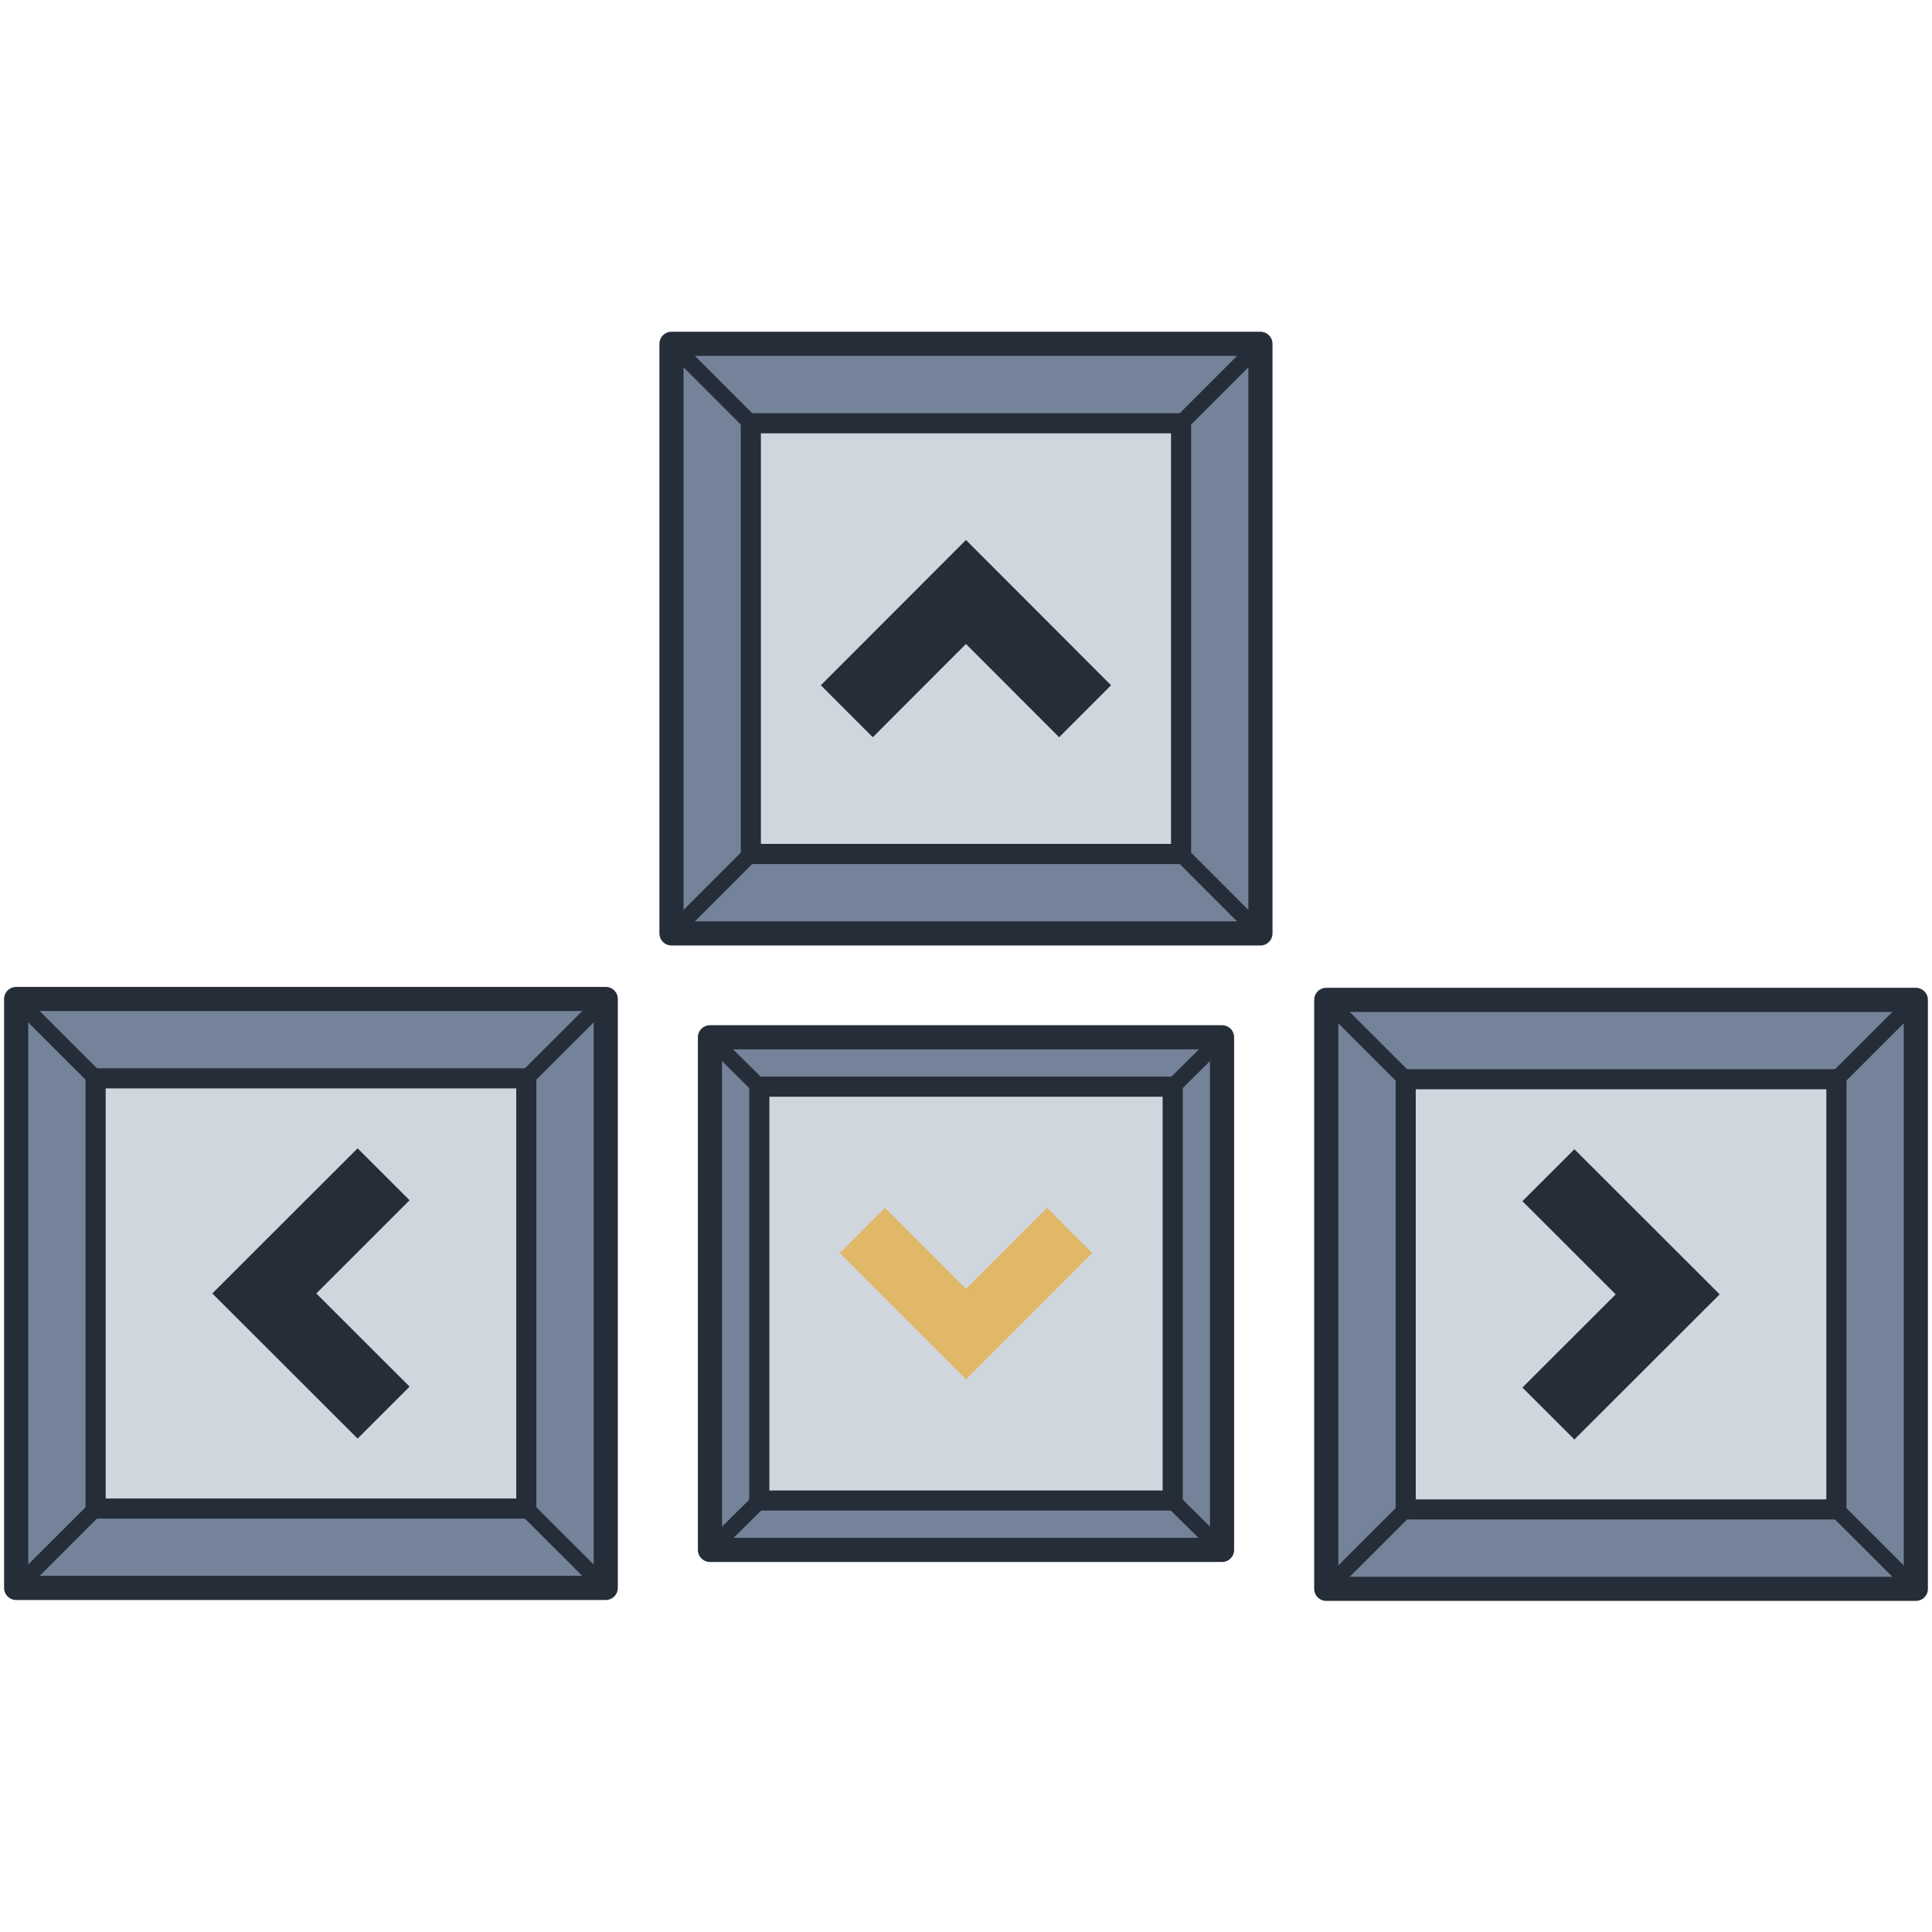 <?xml version="1.0" encoding="UTF-8" standalone="no"?>
<svg
   xmlns:dc="http://purl.org/dc/elements/1.1/"
   xmlns:cc="http://creativecommons.org/ns#"
   xmlns:rdf="http://www.w3.org/1999/02/22-rdf-syntax-ns#"
   xmlns:svg="http://www.w3.org/2000/svg"
   xmlns="http://www.w3.org/2000/svg"
   xmlns:sodipodi="http://sodipodi.sourceforge.net/DTD/sodipodi-0.dtd"
   xmlns:inkscape="http://www.inkscape.org/namespaces/inkscape"
   height="480"
   width="480"
   version="1.1"
   id="Capa_1"
   x="0px"
   y="0px"
   viewBox="0 0 480 480"
   xml:space="preserve"
   sodipodi:docname="how_to_desktop_speed.svg"
   inkscape:version="1.0 (4035a4fb49, 2020-05-01)"><defs
   id="defs65">
	

		
	</defs><sodipodi:namedview
   inkscape:document-rotation="0"
   pagecolor="#ffffff"
   bordercolor="#666666"
   borderopacity="1"
   objecttolerance="10"
   gridtolerance="10"
   guidetolerance="10"
   inkscape:pageopacity="0"
   inkscape:pageshadow="2"
   inkscape:window-width="3200"
   inkscape:window-height="1322"
   id="namedview63"
   showgrid="false"
   inkscape:zoom="0.40527344"
   inkscape:cx="1198.9446"
   inkscape:cy="748.60012"
   inkscape:window-x="4792"
   inkscape:window-y="776"
   inkscape:window-maximized="1"
   inkscape:current-layer="Capa_1" />
<g
   transform="translate(-644.689,-0.73)"
   id="g1517"><path
     style="fill:#748399;fill-opacity:1;stroke:none;stroke-width:1px;stroke-linecap:butt;stroke-linejoin:miter;stroke-opacity:1"
     d="m 821.077,258.438 17.143,17.161 h 92.939 l 17.143,-17.161 z"
     id="path1415" /><path
     style="fill:#748399;fill-opacity:1;stroke:none;stroke-width:1px;stroke-linecap:butt;stroke-linejoin:miter;stroke-opacity:1"
     d="m 821.077,258.574 17.161,17.143 v 92.939 l -17.161,17.143 z"
     id="path1417" /><path
     id="path1419"
     d="m 821.077,385.798 17.143,-17.161 h 92.939 l 17.143,17.161 z"
     style="fill:#748399;fill-opacity:1;stroke:none;stroke-width:1px;stroke-linecap:butt;stroke-linejoin:miter;stroke-opacity:1" /><path
     id="path1421"
     d="m 948.301,258.574 -17.161,17.143 v 92.939 l 17.161,17.143 z"
     style="fill:#748399;fill-opacity:1;stroke:none;stroke-width:1px;stroke-linecap:butt;stroke-linejoin:miter;stroke-opacity:1" /><rect
     style="fill:none;stroke:#252d38;stroke-width:6;stroke-linecap:round;stroke-linejoin:round;stroke-miterlimit:4;stroke-dasharray:none;stroke-opacity:1"
     id="rect1423"
     width="127.224"
     height="127.36"
     x="821.077"
     y="258.438"
     ry="0" /><rect
     ry="0"
     y="270.708"
     x="833.334"
     height="102.82"
     width="102.71"
     id="rect1425"
     style="fill:#cfd6de;fill-opacity:1;stroke:#252d38;stroke-width:5;stroke-linecap:round;stroke-linejoin:round;stroke-miterlimit:4;stroke-dasharray:none;stroke-opacity:1" /><path
     style="color:#000000;font-style:normal;font-variant:normal;font-weight:normal;font-stretch:normal;font-size:medium;line-height:normal;font-family:sans-serif;font-variant-ligatures:normal;font-variant-position:normal;font-variant-caps:normal;font-variant-numeric:normal;font-variant-alternates:normal;font-variant-east-asian:normal;font-feature-settings:normal;font-variation-settings:normal;text-indent:0;text-align:start;text-decoration:none;text-decoration-line:none;text-decoration-style:solid;text-decoration-color:#000000;letter-spacing:normal;word-spacing:normal;text-transform:none;writing-mode:lr-tb;direction:ltr;text-orientation:mixed;dominant-baseline:auto;baseline-shift:baseline;text-anchor:start;white-space:normal;shape-padding:0;shape-margin:0;inline-size:0;clip-rule:nonzero;display:inline;overflow:visible;visibility:visible;isolation:auto;mix-blend-mode:normal;color-interpolation:sRGB;color-interpolation-filters:linearRGB;solid-color:#000000;solid-opacity:1;vector-effect:none;fill:#e0b867;fill-opacity:1;fill-rule:nonzero;stroke:none;stroke-width:14;stroke-linecap:butt;stroke-linejoin:miter;stroke-miterlimit:4;stroke-dasharray:none;stroke-dashoffset:0;stroke-opacity:1;color-rendering:auto;image-rendering:auto;shape-rendering:auto;text-rendering:auto;enable-background:accumulate;stop-color:#000000"
     d="m 853.339,312.042 11.219,-11.231 20.131,20.153 20.131,-20.153 11.219,11.231 -31.35,31.384 z"
     id="path1435" /><path
     style="fill:none;stroke:#252d38;stroke-width:4;stroke-linecap:butt;stroke-linejoin:miter;stroke-miterlimit:4;stroke-dasharray:none;stroke-opacity:1"
     d="m 821.077,258.574 12.257,12.135"
     id="path1487" /><path
     id="path1500"
     d="m 936.044,373.663 12.257,12.135"
     style="fill:none;stroke:#252d38;stroke-width:4;stroke-linecap:butt;stroke-linejoin:miter;stroke-miterlimit:4;stroke-dasharray:none;stroke-opacity:1" /><path
     style="fill:none;stroke:#252d38;stroke-width:4;stroke-linecap:butt;stroke-linejoin:miter;stroke-miterlimit:4;stroke-dasharray:none;stroke-opacity:1"
     d="m 833.334,373.663 -12.257,12.135"
     id="path1502" /><path
     id="path1504"
     d="m 948.301,258.574 -12.257,12.135"
     style="fill:none;stroke:#252d38;stroke-width:4;stroke-linecap:butt;stroke-linejoin:miter;stroke-miterlimit:4;stroke-dasharray:none;stroke-opacity:1" /></g>




<g
   id="g32">
</g>
<g
   id="g34">
</g>
<g
   id="g36">
</g>
<g
   id="g38">
</g>
<g
   id="g40">
</g>
<g
   id="g42">
</g>
<g
   id="g44">
</g>
<g
   id="g46">
</g>
<g
   id="g48">
</g>
<g
   id="g50">
</g>
<g
   id="g52">
</g>
<g
   id="g54">
</g>
<g
   id="g56">
</g>
<g
   id="g58">
</g>
<g
   id="g60">
</g>
<g
   transform="matrix(0,-1.017,1.017,0,75.151,1054.994)"
   id="g1530"
   style="stroke-width:0.983"><path
     id="path1371"
     d="m 649.218,250.103 19.387,19.407 h 105.104 l 19.387,-19.407 z"
     style="fill:#748399;fill-opacity:1;stroke:none;stroke-width:0.983px;stroke-linecap:butt;stroke-linejoin:miter;stroke-opacity:1" /><path
     id="path1373"
     d="m 649.218,250.256 19.407,19.387 v 105.104 l -19.407,19.387 z"
     style="fill:#748399;fill-opacity:1;stroke:none;stroke-width:0.983px;stroke-linecap:butt;stroke-linejoin:miter;stroke-opacity:1" /><path
     style="fill:#748399;fill-opacity:1;stroke:none;stroke-width:0.983px;stroke-linecap:butt;stroke-linejoin:miter;stroke-opacity:1"
     d="m 649.218,394.133 19.387,-19.407 h 105.104 l 19.387,19.407 z"
     id="path1375" /><path
     style="fill:#748399;fill-opacity:1;stroke:none;stroke-width:0.983px;stroke-linecap:butt;stroke-linejoin:miter;stroke-opacity:1"
     d="m 793.095,250.256 -19.407,19.387 v 105.104 l 19.407,19.387 z"
     id="path1377" /><rect
     ry="0"
     y="250.103"
     x="649.218"
     height="144.031"
     width="143.877"
     id="rect1379"
     style="fill:none;stroke:#252d38;stroke-width:5.899;stroke-linecap:round;stroke-linejoin:round;stroke-miterlimit:4;stroke-dasharray:none;stroke-opacity:1" /><rect
     style="fill:#cfd6de;fill-opacity:1;stroke:#252d38;stroke-width:4.916;stroke-linecap:round;stroke-linejoin:round;stroke-miterlimit:4;stroke-dasharray:none;stroke-opacity:1"
     id="rect1381"
     width="105.104"
     height="105.216"
     x="668.604"
     y="269.51"
     ry="0" /><path
     id="path1383"
     d="M 773.709,269.51 793.095,250.103"
     style="fill:none;stroke:#252d38;stroke-width:3.933;stroke-linecap:butt;stroke-linejoin:miter;stroke-miterlimit:4;stroke-dasharray:none;stroke-opacity:1" /><path
     style="fill:none;stroke:#252d38;stroke-width:3.933;stroke-linecap:butt;stroke-linejoin:miter;stroke-miterlimit:4;stroke-dasharray:none;stroke-opacity:1"
     d="M 668.604,269.51 649.218,250.103"
     id="path1385" /><path
     id="path1387"
     d="M 793.095,394.133 773.709,374.726"
     style="fill:none;stroke:#252d38;stroke-width:3.933;stroke-linecap:butt;stroke-linejoin:miter;stroke-miterlimit:4;stroke-dasharray:none;stroke-opacity:1" /><path
     style="fill:none;stroke:#252d38;stroke-width:3.933;stroke-linecap:butt;stroke-linejoin:miter;stroke-miterlimit:4;stroke-dasharray:none;stroke-opacity:1"
     d="m 649.218,394.133 19.387,-19.407"
     id="path1389" /><path
     id="path1391"
     d="m 685.703,310.723 12.687,-12.701 22.766,22.791 22.766,-22.791 12.687,12.701 -35.454,35.491 z"
     style="color:#000000;font-style:normal;font-variant:normal;font-weight:normal;font-stretch:normal;font-size:medium;line-height:normal;font-family:sans-serif;font-variant-ligatures:normal;font-variant-position:normal;font-variant-caps:normal;font-variant-numeric:normal;font-variant-alternates:normal;font-variant-east-asian:normal;font-feature-settings:normal;font-variation-settings:normal;text-indent:0;text-align:start;text-decoration:none;text-decoration-line:none;text-decoration-style:solid;text-decoration-color:#000000;letter-spacing:normal;word-spacing:normal;text-transform:none;writing-mode:lr-tb;direction:ltr;text-orientation:mixed;dominant-baseline:auto;baseline-shift:baseline;text-anchor:start;white-space:normal;shape-padding:0;shape-margin:0;inline-size:0;clip-rule:nonzero;display:inline;overflow:visible;visibility:visible;isolation:auto;mix-blend-mode:normal;color-interpolation:sRGB;color-interpolation-filters:linearRGB;solid-color:#000000;solid-opacity:1;vector-effect:none;fill:#252d38;fill-opacity:1;fill-rule:nonzero;stroke:none;stroke-width:13.765;stroke-linecap:butt;stroke-linejoin:miter;stroke-miterlimit:4;stroke-dasharray:none;stroke-dashoffset:0;stroke-opacity:1;color-rendering:auto;image-rendering:auto;shape-rendering:auto;text-rendering:auto;enable-background:accumulate;stop-color:#000000" /></g><g
   id="g1554"
   transform="matrix(0,1.017,-1.017,0,404.849,-412.062)"
   style="stroke-width:0.983"><path
     style="fill:#748399;fill-opacity:1;stroke:none;stroke-width:0.983px;stroke-linecap:butt;stroke-linejoin:miter;stroke-opacity:1"
     d="m 649.218,250.103 19.387,19.407 h 105.104 l 19.387,-19.407 z"
     id="path1532" /><path
     style="fill:#748399;fill-opacity:1;stroke:none;stroke-width:0.983px;stroke-linecap:butt;stroke-linejoin:miter;stroke-opacity:1"
     d="m 649.218,250.256 19.407,19.387 v 105.104 l -19.407,19.387 z"
     id="path1534" /><path
     id="path1536"
     d="m 649.218,394.133 19.387,-19.407 h 105.104 l 19.387,19.407 z"
     style="fill:#748399;fill-opacity:1;stroke:none;stroke-width:0.983px;stroke-linecap:butt;stroke-linejoin:miter;stroke-opacity:1" /><path
     id="path1538"
     d="m 793.095,250.256 -19.407,19.387 v 105.104 l 19.407,19.387 z"
     style="fill:#748399;fill-opacity:1;stroke:none;stroke-width:0.983px;stroke-linecap:butt;stroke-linejoin:miter;stroke-opacity:1" /><rect
     style="fill:none;stroke:#252d38;stroke-width:5.899;stroke-linecap:round;stroke-linejoin:round;stroke-miterlimit:4;stroke-dasharray:none;stroke-opacity:1"
     id="rect1540"
     width="143.877"
     height="144.031"
     x="649.218"
     y="250.103"
     ry="0" /><rect
     ry="0"
     y="269.51"
     x="668.604"
     height="105.216"
     width="105.104"
     id="rect1542"
     style="fill:#cfd6de;fill-opacity:1;stroke:#252d38;stroke-width:4.916;stroke-linecap:round;stroke-linejoin:round;stroke-miterlimit:4;stroke-dasharray:none;stroke-opacity:1" /><path
     style="fill:none;stroke:#252d38;stroke-width:3.933;stroke-linecap:butt;stroke-linejoin:miter;stroke-miterlimit:4;stroke-dasharray:none;stroke-opacity:1"
     d="M 773.709,269.51 793.095,250.103"
     id="path1544" /><path
     id="path1546"
     d="M 668.604,269.51 649.218,250.103"
     style="fill:none;stroke:#252d38;stroke-width:3.933;stroke-linecap:butt;stroke-linejoin:miter;stroke-miterlimit:4;stroke-dasharray:none;stroke-opacity:1" /><path
     style="fill:none;stroke:#252d38;stroke-width:3.933;stroke-linecap:butt;stroke-linejoin:miter;stroke-miterlimit:4;stroke-dasharray:none;stroke-opacity:1"
     d="M 793.095,394.133 773.709,374.726"
     id="path1548" /><path
     id="path1550"
     d="m 649.218,394.133 19.387,-19.407"
     style="fill:none;stroke:#252d38;stroke-width:3.933;stroke-linecap:butt;stroke-linejoin:miter;stroke-miterlimit:4;stroke-dasharray:none;stroke-opacity:1" /><path
     style="color:#000000;font-style:normal;font-variant:normal;font-weight:normal;font-stretch:normal;font-size:medium;line-height:normal;font-family:sans-serif;font-variant-ligatures:normal;font-variant-position:normal;font-variant-caps:normal;font-variant-numeric:normal;font-variant-alternates:normal;font-variant-east-asian:normal;font-feature-settings:normal;font-variation-settings:normal;text-indent:0;text-align:start;text-decoration:none;text-decoration-line:none;text-decoration-style:solid;text-decoration-color:#000000;letter-spacing:normal;word-spacing:normal;text-transform:none;writing-mode:lr-tb;direction:ltr;text-orientation:mixed;dominant-baseline:auto;baseline-shift:baseline;text-anchor:start;white-space:normal;shape-padding:0;shape-margin:0;inline-size:0;clip-rule:nonzero;display:inline;overflow:visible;visibility:visible;isolation:auto;mix-blend-mode:normal;color-interpolation:sRGB;color-interpolation-filters:linearRGB;solid-color:#000000;solid-opacity:1;vector-effect:none;fill:#252d38;fill-opacity:1;fill-rule:nonzero;stroke:none;stroke-width:13.765;stroke-linecap:butt;stroke-linejoin:miter;stroke-miterlimit:4;stroke-dasharray:none;stroke-dashoffset:0;stroke-opacity:1;color-rendering:auto;image-rendering:auto;shape-rendering:auto;text-rendering:auto;enable-background:accumulate;stop-color:#000000"
     d="m 685.703,310.723 12.687,-12.701 22.766,22.791 22.766,-22.791 12.687,12.701 -35.454,35.491 z"
     id="path1552" /></g><g
   id="g1591"
   transform="matrix(1.017,0,0,-1.017,-4.09,486.256)"
   style="stroke-width:0.983"><path
     id="path1569"
     d="m 168.061,250.103 19.387,19.407 h 105.104 l 19.387,-19.407 z"
     style="fill:#748399;fill-opacity:1;stroke:none;stroke-width:0.983px;stroke-linecap:butt;stroke-linejoin:miter;stroke-opacity:1" /><path
     id="path1571"
     d="m 168.061,250.256 19.407,19.387 v 105.104 l -19.407,19.387 z"
     style="fill:#748399;fill-opacity:1;stroke:none;stroke-width:0.983px;stroke-linecap:butt;stroke-linejoin:miter;stroke-opacity:1" /><path
     style="fill:#748399;fill-opacity:1;stroke:none;stroke-width:0.983px;stroke-linecap:butt;stroke-linejoin:miter;stroke-opacity:1"
     d="m 168.061,394.133 19.387,-19.407 h 105.104 l 19.387,19.407 z"
     id="path1573" /><path
     style="fill:#748399;fill-opacity:1;stroke:none;stroke-width:0.983px;stroke-linecap:butt;stroke-linejoin:miter;stroke-opacity:1"
     d="m 311.939,250.256 -19.407,19.387 v 105.104 l 19.407,19.387 z"
     id="path1575" /><rect
     ry="0"
     y="250.103"
     x="168.061"
     height="144.031"
     width="143.877"
     id="rect1577"
     style="fill:none;stroke:#252d38;stroke-width:5.899;stroke-linecap:round;stroke-linejoin:round;stroke-miterlimit:4;stroke-dasharray:none;stroke-opacity:1" /><rect
     style="fill:#cfd6de;fill-opacity:1;stroke:#252d38;stroke-width:4.916;stroke-linecap:round;stroke-linejoin:round;stroke-miterlimit:4;stroke-dasharray:none;stroke-opacity:1"
     id="rect1579"
     width="105.104"
     height="105.216"
     x="187.448"
     y="269.51"
     ry="0" /><path
     id="path1581"
     d="M 292.552,269.51 311.939,250.103"
     style="fill:none;stroke:#252d38;stroke-width:3.933;stroke-linecap:butt;stroke-linejoin:miter;stroke-miterlimit:4;stroke-dasharray:none;stroke-opacity:1" /><path
     style="fill:none;stroke:#252d38;stroke-width:3.933;stroke-linecap:butt;stroke-linejoin:miter;stroke-miterlimit:4;stroke-dasharray:none;stroke-opacity:1"
     d="M 187.448,269.51 168.061,250.103"
     id="path1583" /><path
     id="path1585"
     d="M 311.939,394.133 292.552,374.726"
     style="fill:none;stroke:#252d38;stroke-width:3.933;stroke-linecap:butt;stroke-linejoin:miter;stroke-miterlimit:4;stroke-dasharray:none;stroke-opacity:1" /><path
     style="fill:none;stroke:#252d38;stroke-width:3.933;stroke-linecap:butt;stroke-linejoin:miter;stroke-miterlimit:4;stroke-dasharray:none;stroke-opacity:1"
     d="m 168.061,394.133 19.387,-19.407"
     id="path1587" /><path
     id="path1589"
     d="m 204.546,310.723 12.687,-12.701 22.766,22.791 22.766,-22.791 12.687,12.701 -35.454,35.491 z"
     style="color:#000000;font-style:normal;font-variant:normal;font-weight:normal;font-stretch:normal;font-size:medium;line-height:normal;font-family:sans-serif;font-variant-ligatures:normal;font-variant-position:normal;font-variant-caps:normal;font-variant-numeric:normal;font-variant-alternates:normal;font-variant-east-asian:normal;font-feature-settings:normal;font-variation-settings:normal;text-indent:0;text-align:start;text-decoration:none;text-decoration-line:none;text-decoration-style:solid;text-decoration-color:#000000;letter-spacing:normal;word-spacing:normal;text-transform:none;writing-mode:lr-tb;direction:ltr;text-orientation:mixed;dominant-baseline:auto;baseline-shift:baseline;text-anchor:start;white-space:normal;shape-padding:0;shape-margin:0;inline-size:0;clip-rule:nonzero;display:inline;overflow:visible;visibility:visible;isolation:auto;mix-blend-mode:normal;color-interpolation:sRGB;color-interpolation-filters:linearRGB;solid-color:#000000;solid-opacity:1;vector-effect:none;fill:#252d38;fill-opacity:1;fill-rule:nonzero;stroke:none;stroke-width:13.765;stroke-linecap:butt;stroke-linejoin:miter;stroke-miterlimit:4;stroke-dasharray:none;stroke-dashoffset:0;stroke-opacity:1;color-rendering:auto;image-rendering:auto;shape-rendering:auto;text-rendering:auto;enable-background:accumulate;stop-color:#000000" /></g></svg>
